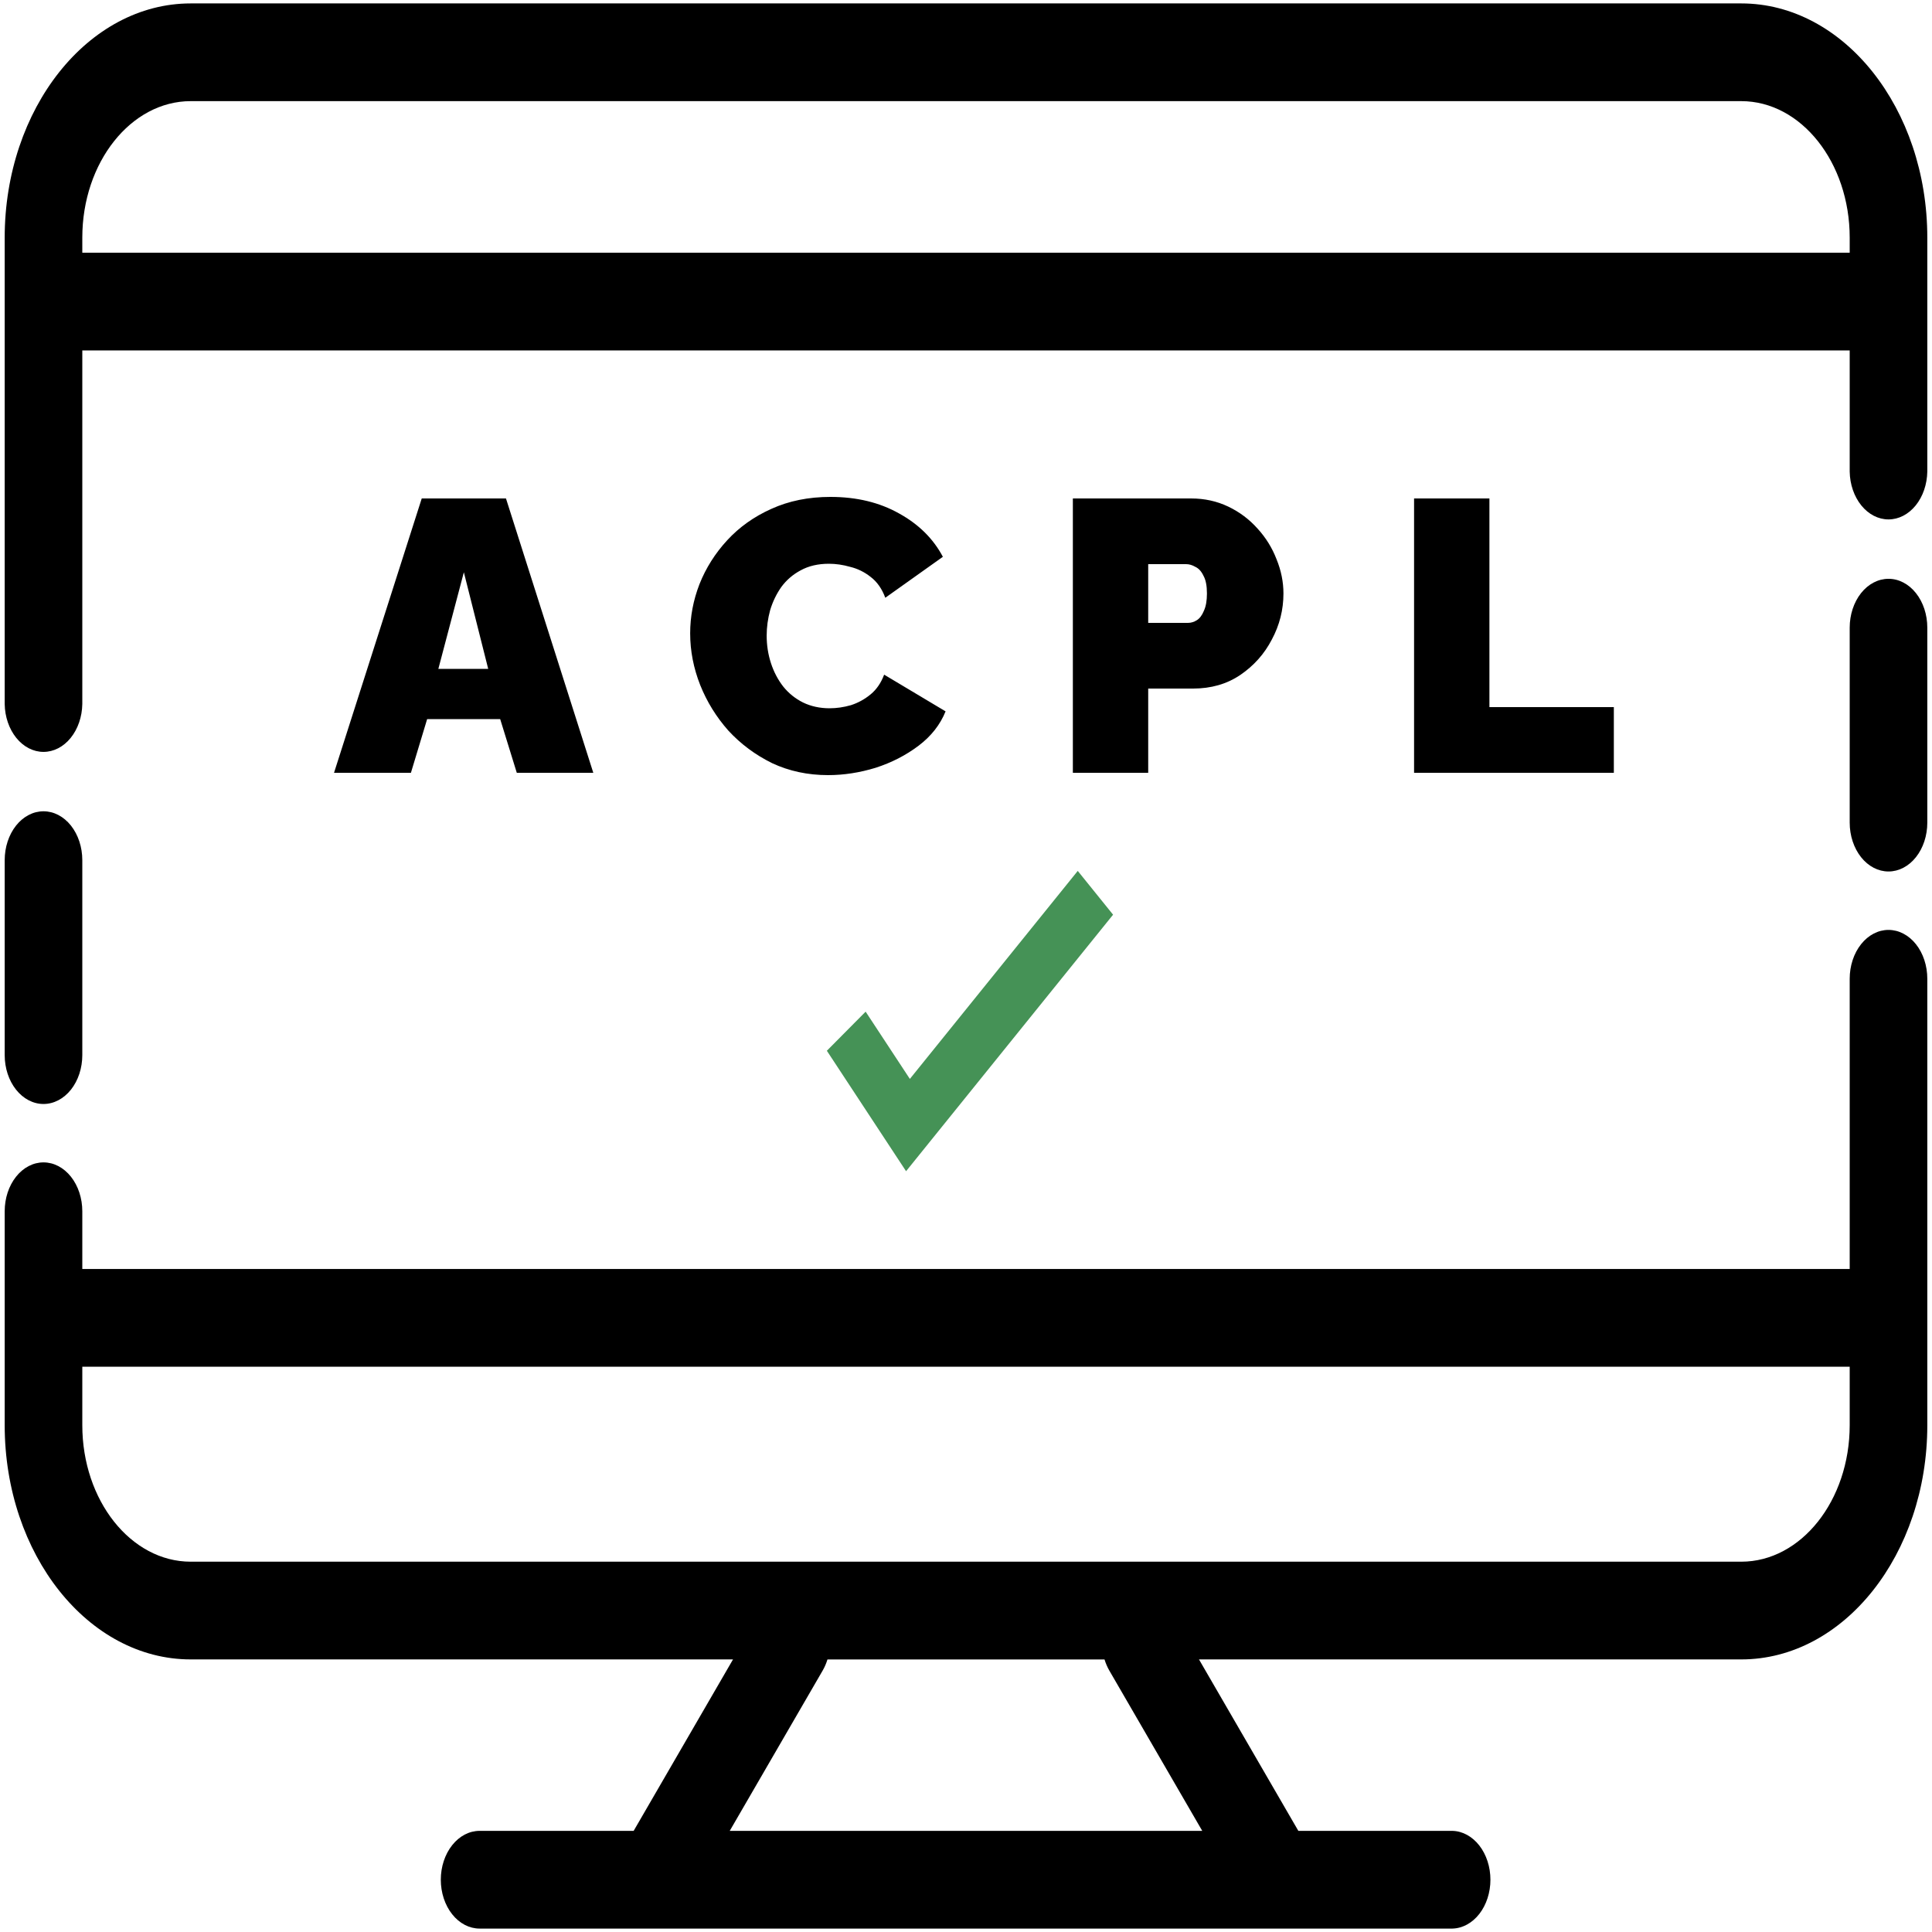 <svg width="100" height="100" viewBox="0 0 100 100" fill="none" xmlns="http://www.w3.org/2000/svg">
<g clip-path="url(#clip0_2406_438)">
<path d="M90.128 0.177H9.871C4.562 0.177 0.243 5.616 0.243 12.301V36.44C0.253 37.102 0.47 37.732 0.845 38.195C1.221 38.659 1.726 38.918 2.251 38.918C2.777 38.918 3.282 38.659 3.657 38.195C4.033 37.732 4.249 37.102 4.26 36.44V18.139H95.74V24.407C95.75 25.069 95.967 25.699 96.342 26.162C96.718 26.626 97.223 26.885 97.748 26.885C98.274 26.885 98.779 26.626 99.155 26.162C99.53 25.699 99.746 25.069 99.757 24.407V12.302C99.757 5.616 95.438 0.177 90.128 0.177ZM4.26 13.081V12.301C4.26 8.405 6.777 5.235 9.871 5.235H90.128C93.222 5.235 95.74 8.405 95.74 12.301V13.081H4.26Z" fill="black"/>
<path d="M2.251 57.142C2.784 57.142 3.295 56.875 3.672 56.401C4.048 55.927 4.26 55.284 4.26 54.613V44.521C4.26 43.85 4.048 43.207 3.672 42.732C3.295 42.258 2.784 41.992 2.251 41.992C1.719 41.992 1.208 42.258 0.831 42.732C0.454 43.207 0.243 43.85 0.243 44.521V54.613C0.243 55.284 0.454 55.927 0.831 56.401C1.208 56.875 1.719 57.142 2.251 57.142Z" fill="black"/>
<path d="M97.748 48.132C97.216 48.132 96.705 48.398 96.328 48.873C95.952 49.347 95.74 49.99 95.74 50.66V65.683H4.26V62.694C4.26 62.023 4.048 61.38 3.672 60.906C3.295 60.431 2.784 60.165 2.251 60.165C1.719 60.165 1.208 60.431 0.831 60.906C0.454 61.38 0.243 62.023 0.243 62.694V73.769C0.243 80.454 4.562 85.891 9.871 85.891H37.941L32.798 94.765H24.825C24.292 94.765 23.781 95.031 23.405 95.506C23.028 95.98 22.816 96.623 22.816 97.294C22.816 97.965 23.028 98.608 23.405 99.082C23.781 99.557 24.292 99.823 24.825 99.823H75.175C75.701 99.81 76.201 99.537 76.57 99.064C76.938 98.592 77.144 97.956 77.144 97.294C77.144 96.632 76.938 95.996 76.57 95.524C76.201 95.051 75.701 94.778 75.175 94.765H67.202L62.059 85.891H90.128C95.438 85.891 99.757 80.454 99.757 73.769V50.66C99.757 49.99 99.546 49.346 99.169 48.872C98.792 48.398 98.281 48.132 97.748 48.132ZM57.416 86.464L62.228 94.765H37.771L42.583 86.464C42.688 86.283 42.768 86.091 42.83 85.892H57.169C57.231 86.091 57.312 86.283 57.416 86.464ZM90.128 80.833H9.871C6.777 80.833 4.26 77.664 4.26 73.768V70.74H95.74V73.768C95.74 77.664 93.222 80.833 90.128 80.833Z" fill="black"/>
<path d="M97.749 29.959C97.216 29.959 96.705 30.225 96.328 30.699C95.952 31.174 95.74 31.817 95.74 32.487V42.579C95.74 43.25 95.952 43.893 96.328 44.367C96.705 44.842 97.216 45.108 97.749 45.108C98.281 45.108 98.792 44.842 99.169 44.367C99.546 43.893 99.757 43.25 99.757 42.579V32.487C99.757 32.155 99.705 31.826 99.605 31.52C99.504 31.213 99.356 30.934 99.169 30.699C98.983 30.464 98.761 30.278 98.517 30.151C98.274 30.024 98.012 29.958 97.749 29.959Z" fill="black"/>
<path d="M21.829 25.8H26.189L30.709 40H26.749L25.889 37.22H22.109L21.269 40H17.289L21.829 25.8ZM25.269 34.62L24.009 29.62L22.689 34.62H25.269ZM35.723 32.78C35.723 31.913 35.883 31.067 36.203 30.24C36.536 29.4 37.016 28.64 37.643 27.96C38.27 27.28 39.029 26.74 39.923 26.34C40.83 25.927 41.849 25.72 42.983 25.72C44.343 25.72 45.529 26.007 46.543 26.58C47.556 27.14 48.309 27.887 48.803 28.82L45.823 30.94C45.65 30.473 45.396 30.113 45.063 29.86C44.743 29.607 44.389 29.433 44.003 29.34C43.63 29.233 43.263 29.18 42.903 29.18C42.343 29.18 41.856 29.293 41.443 29.52C41.043 29.733 40.709 30.02 40.443 30.38C40.19 30.74 39.996 31.14 39.863 31.58C39.743 32.02 39.683 32.46 39.683 32.9C39.683 33.393 39.756 33.867 39.903 34.32C40.05 34.773 40.263 35.18 40.543 35.54C40.823 35.887 41.163 36.16 41.563 36.36C41.976 36.56 42.436 36.66 42.943 36.66C43.303 36.66 43.669 36.607 44.043 36.5C44.416 36.38 44.756 36.193 45.063 35.94C45.37 35.687 45.603 35.347 45.763 34.92L48.943 36.82C48.663 37.513 48.196 38.107 47.543 38.6C46.889 39.093 46.15 39.473 45.323 39.74C44.496 39.993 43.676 40.12 42.863 40.12C41.809 40.12 40.843 39.913 39.963 39.5C39.096 39.073 38.343 38.513 37.703 37.82C37.076 37.113 36.59 36.327 36.243 35.46C35.896 34.58 35.723 33.687 35.723 32.78ZM55.531 40V25.8H61.651C62.344 25.8 62.984 25.94 63.571 26.22C64.158 26.5 64.664 26.88 65.091 27.36C65.518 27.827 65.844 28.353 66.071 28.94C66.311 29.527 66.431 30.12 66.431 30.72C66.431 31.56 66.231 32.353 65.831 33.1C65.444 33.847 64.898 34.46 64.191 34.94C63.498 35.407 62.684 35.64 61.751 35.64H59.431V40H55.531ZM59.431 32.24H61.491C61.651 32.24 61.804 32.193 61.951 32.1C62.098 32.007 62.218 31.847 62.311 31.62C62.418 31.393 62.471 31.093 62.471 30.72C62.471 30.32 62.411 30.013 62.291 29.8C62.184 29.573 62.044 29.42 61.871 29.34C61.711 29.247 61.551 29.2 61.391 29.2H59.431V32.24ZM73.192 40V25.8H77.092V36.6H83.532V40H73.192Z" fill="black"/>
<g clip-path="url(#clip1_2406_438)">
<path d="M57.613 47.344L55.784 45.078L47.094 55.845L44.805 52.363L42.798 54.387L46.898 60.622L57.613 47.344Z" fill="#459256"/>
</g>
</g>
<defs>
<clipPath id="clip0_2406_438">
<rect width="100" height="100" fill="white"/>
</clipPath>
<clipPath id="clip1_2406_438">
<rect width="14.815" height="15.544" fill="white" transform="translate(42.798 45.078)"/>
</clipPath>
</defs>
</svg>
